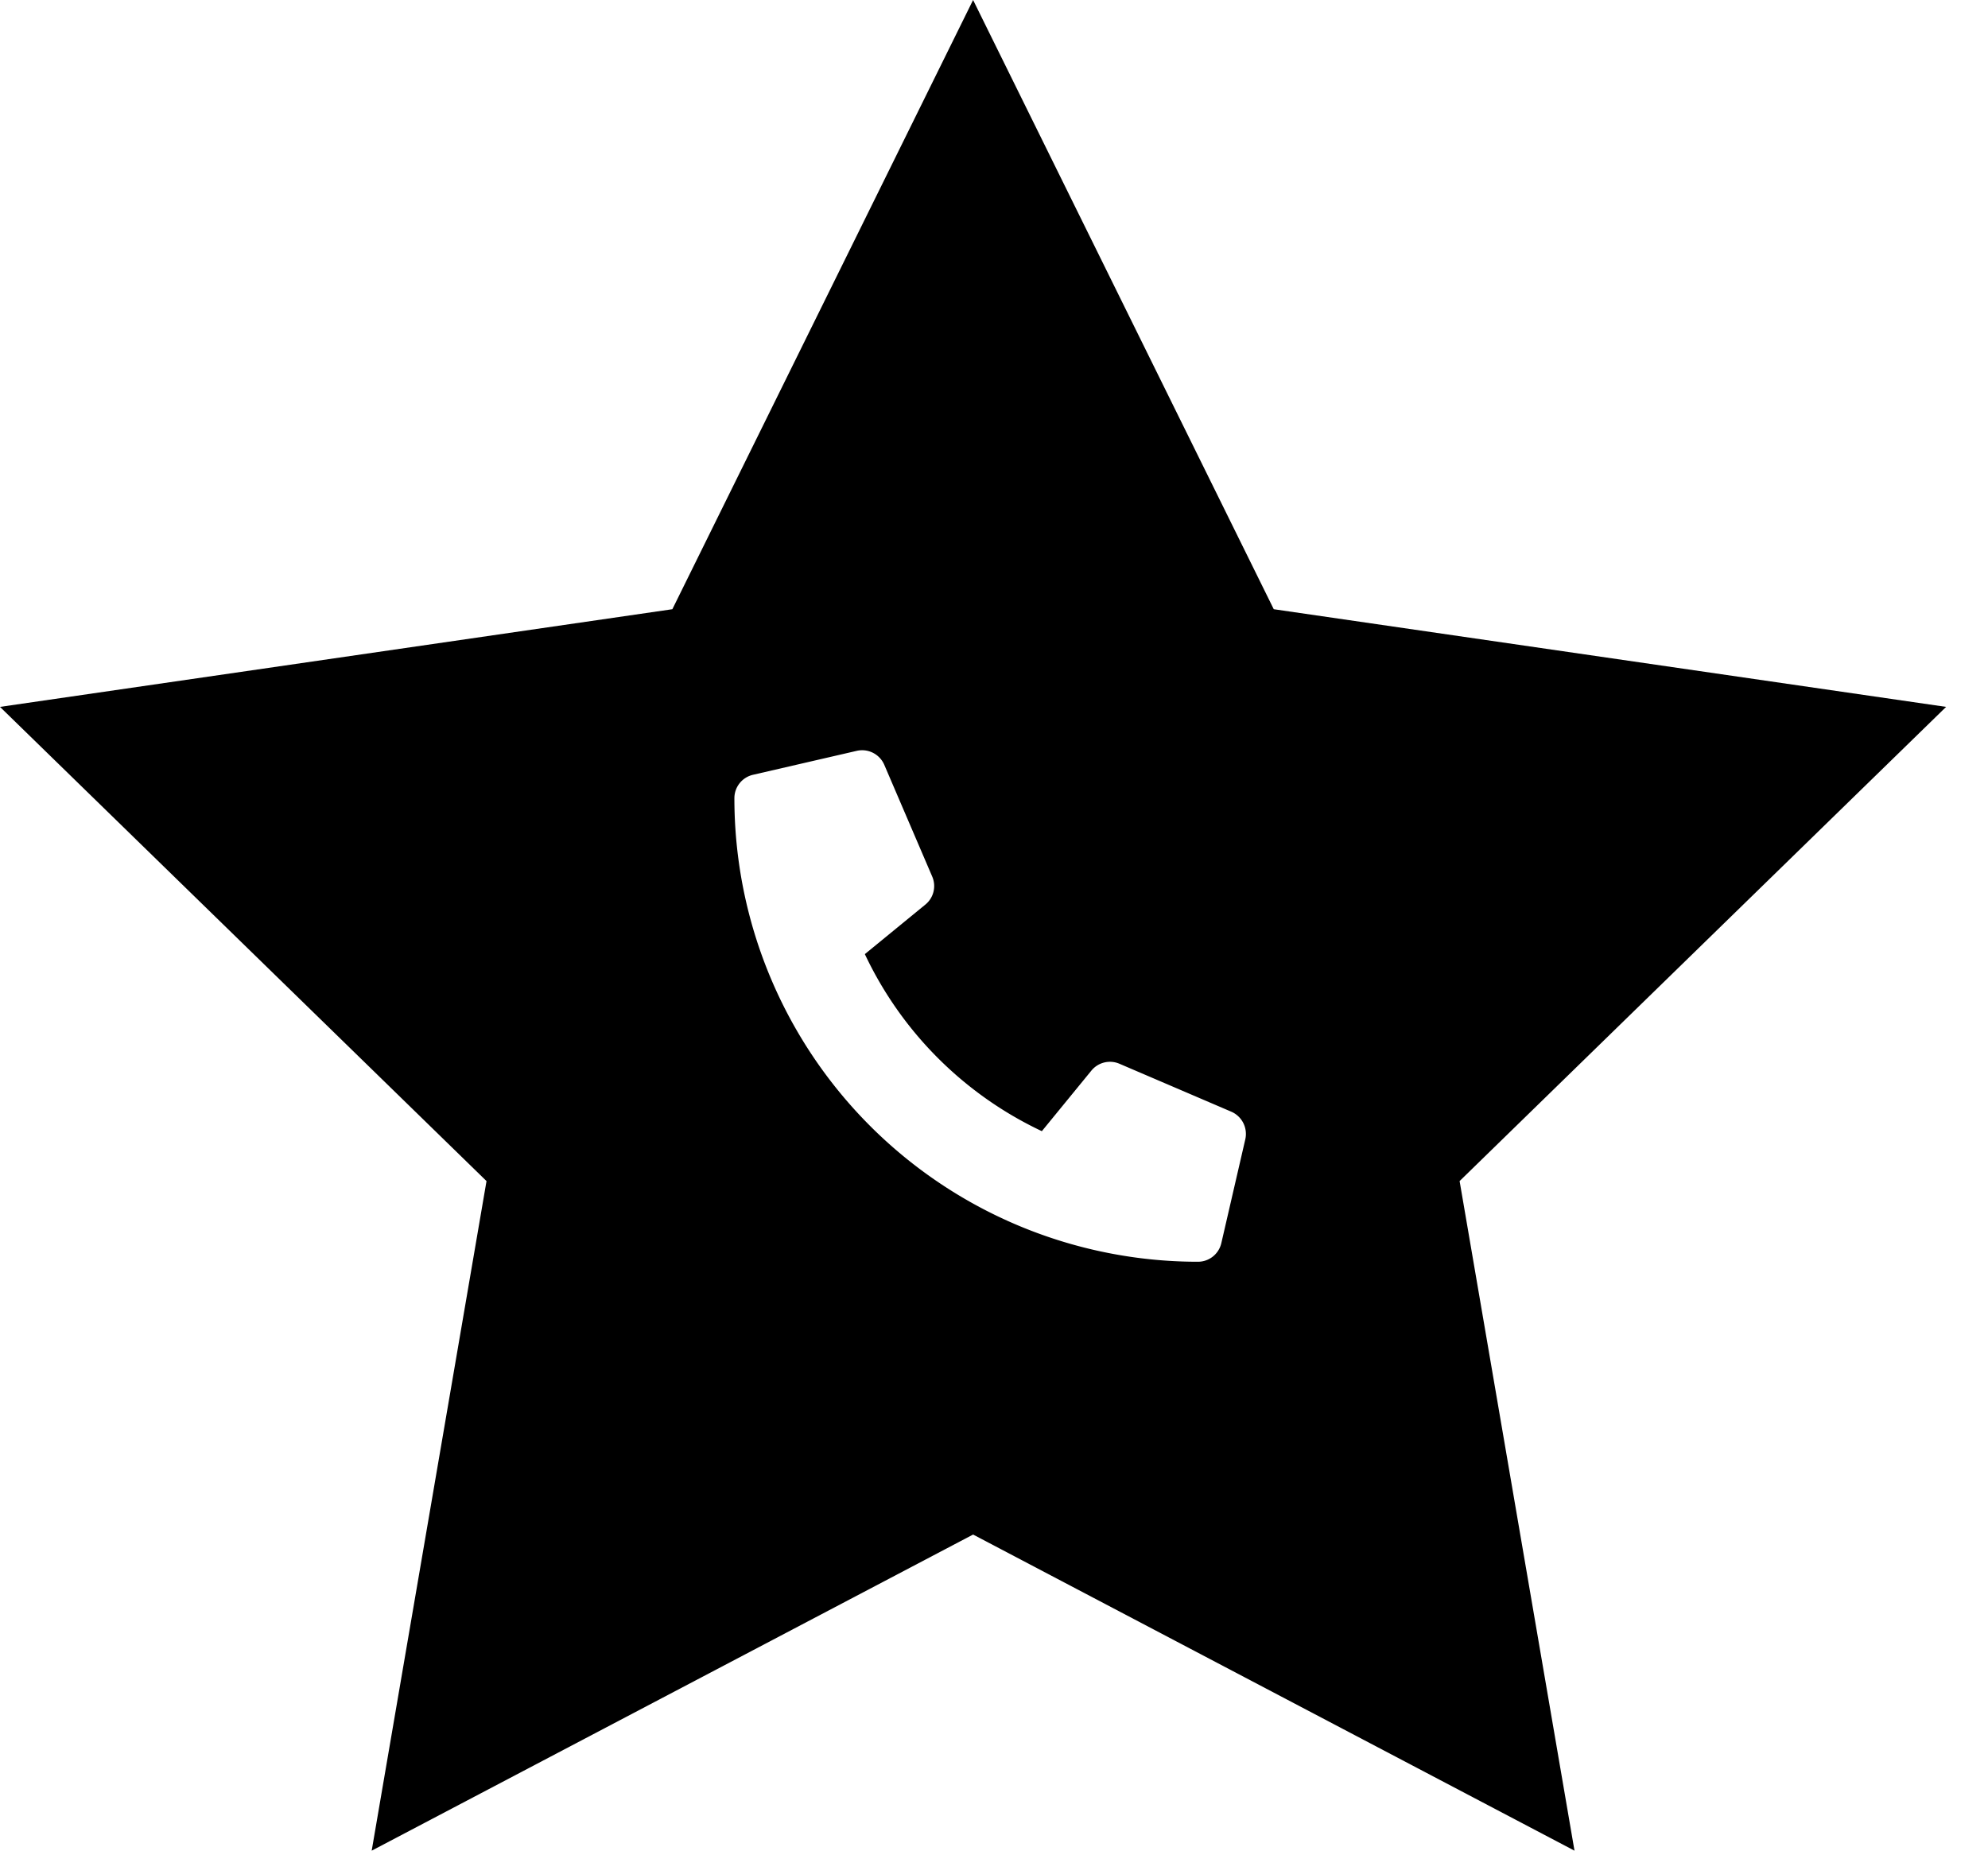 <svg xmlns="http://www.w3.org/2000/svg" width="29" height="27" viewBox="0 0 29 27">
    <path fill="#000" fill-rule="evenodd" d="M14.195 22.388L5.422 27l1.675-9.769L0 10.313l9.808-1.425L14.195 0l4.386 8.888 9.808 1.425-7.097 6.918L22.968 27l-8.773-4.612zm-3.212-11.084a.35.35 0 0 0-.27.34 6.762 6.762 0 0 0 6.762 6.764.35.35 0 0 0 .341-.271l.35-1.516a.354.354 0 0 0-.204-.402l-1.633-.7a.35.35 0 0 0-.408.1l-.723.884a5.402 5.402 0 0 1-2.582-2.583l.883-.723a.349.349 0 0 0 .1-.408l-.7-1.632a.352.352 0 0 0-.4-.203l-1.516.35z"/>
</svg>
